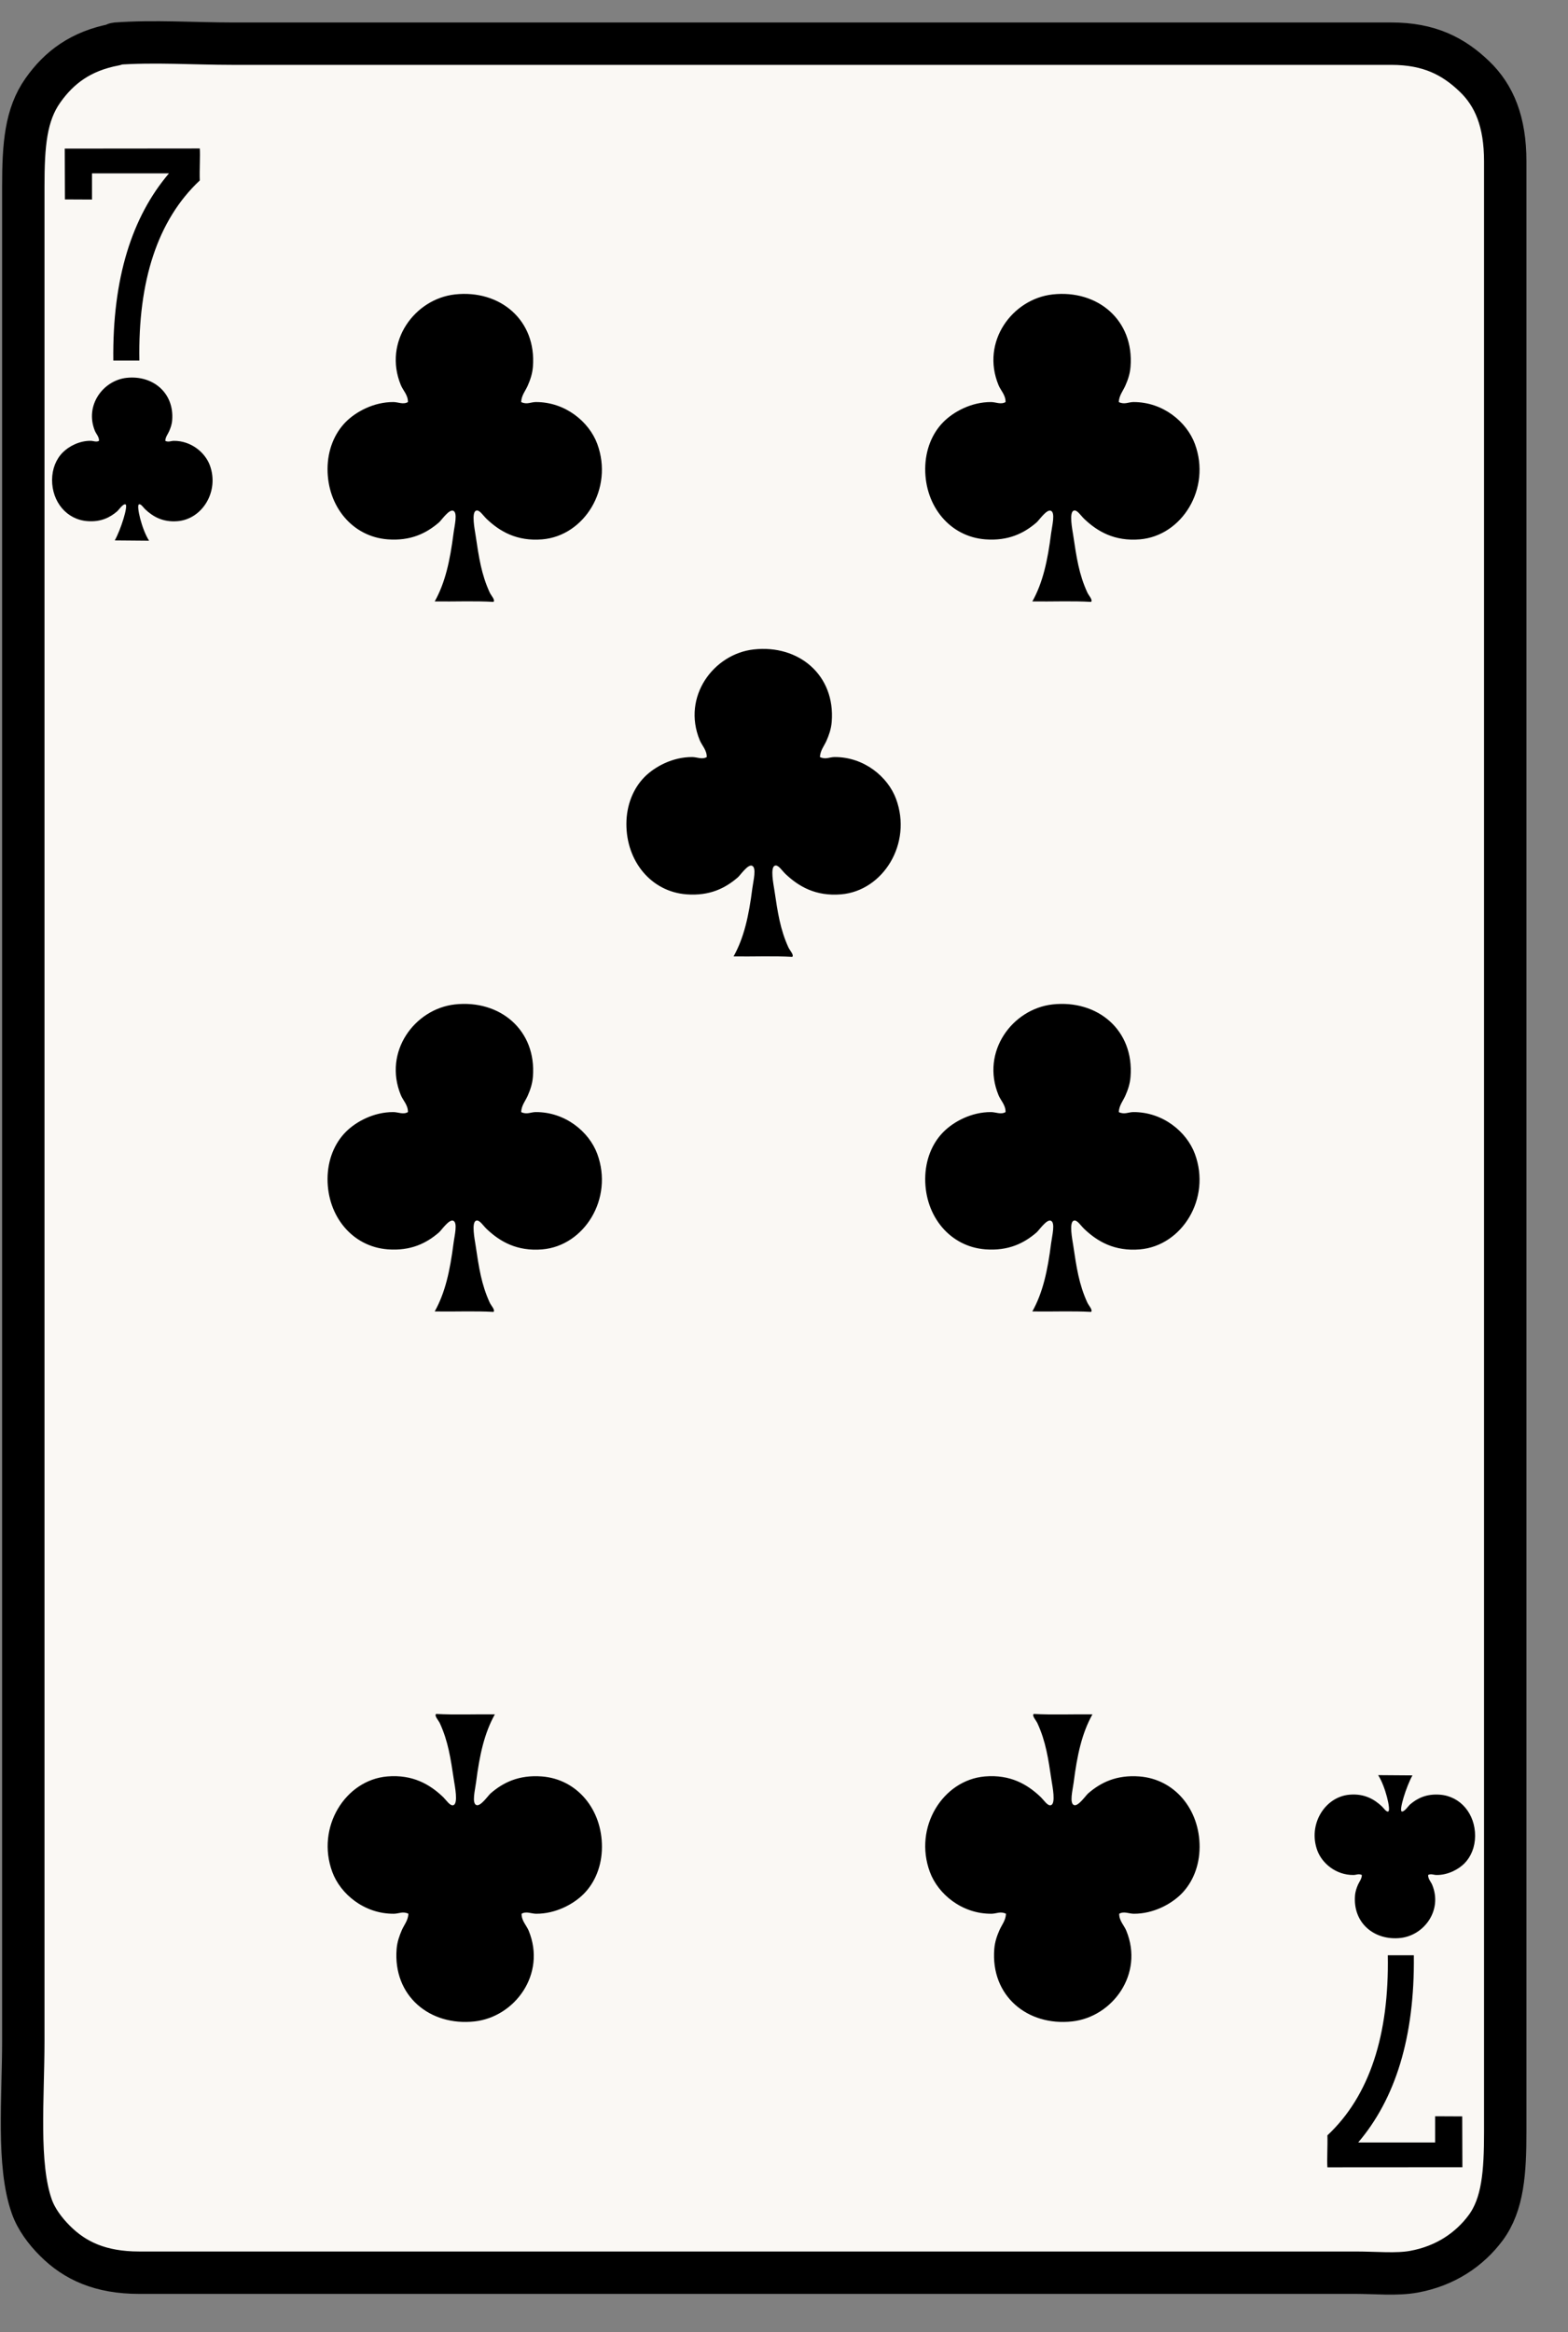 <svg width="37" height="55" viewBox="0 0 37 55" fill="none" xmlns="http://www.w3.org/2000/svg">
<rect x="0" y="0" width="37" height="55" fill="#808080" stroke="none"/>
<path d="M2.709 1.052C2.709 1.052 2.714 1.031 2.731 1.03C3.638 0.963 4.576 1.03 5.486 1.03C14.562 1.03 23.761 1.03 32.83 1.03C33.73 1.03 34.3 1.33 34.791 1.801C35.263 2.253 35.519 2.875 35.519 3.806C35.519 19.306 35.519 34.713 35.519 50.272C35.519 51.225 35.468 51.986 35.056 52.541C34.678 53.048 34.108 53.441 33.359 53.576C32.955 53.649 32.453 53.598 31.993 53.598C22.403 53.598 12.836 53.598 3.283 53.598C2.373 53.598 1.77 53.319 1.299 52.849C1.068 52.618 0.856 52.339 0.749 52.033C0.402 51.05 0.55 49.478 0.55 48.134C0.55 33.637 0.55 18.975 0.55 4.4C0.55 3.419 0.605 2.707 1.013 2.131C1.394 1.592 1.903 1.204 2.709 1.052Z" fill="#FAF8F4" stroke="black" stroke-linejoin="round"/>
<path fill-rule="evenodd" clip-rule="evenodd" d="M2.708 12.745C2.853 12.487 3.03 11.918 2.961 11.895C2.903 11.876 2.8 12.028 2.767 12.057C2.594 12.206 2.379 12.315 2.06 12.29C1.571 12.253 1.227 11.833 1.229 11.317C1.23 11.056 1.325 10.826 1.482 10.669C1.623 10.528 1.868 10.395 2.137 10.396C2.204 10.396 2.274 10.434 2.337 10.396C2.339 10.299 2.271 10.237 2.24 10.163C1.993 9.562 2.433 8.972 2.986 8.911C3.606 8.843 4.114 9.265 4.063 9.91C4.055 10.013 4.023 10.097 3.991 10.17C3.96 10.242 3.904 10.305 3.9 10.397C3.977 10.434 4.032 10.397 4.102 10.397C4.508 10.394 4.839 10.669 4.952 10.974C5.179 11.59 4.773 12.242 4.193 12.291C3.842 12.321 3.608 12.182 3.427 12.012C3.376 11.963 3.325 11.877 3.278 11.895C3.213 11.921 3.346 12.488 3.518 12.752C3.23 12.752 3.003 12.745 2.708 12.745L2.708 12.745Z" fill="black"/>
<path fill-rule="evenodd" clip-rule="evenodd" d="M33.329 41.871C33.184 42.129 33.008 42.697 33.076 42.72C33.134 42.739 33.237 42.587 33.27 42.558C33.443 42.409 33.659 42.301 33.978 42.325C34.467 42.362 34.81 42.782 34.808 43.298C34.807 43.559 34.711 43.79 34.555 43.947C34.414 44.087 34.168 44.221 33.9 44.219C33.833 44.219 33.763 44.182 33.699 44.219C33.697 44.316 33.766 44.378 33.796 44.452C34.044 45.054 33.603 45.642 33.05 45.704C32.43 45.772 31.922 45.351 31.974 44.705C31.982 44.602 32.014 44.519 32.045 44.446C32.077 44.375 32.133 44.312 32.136 44.219C32.059 44.182 32.004 44.219 31.936 44.219C31.528 44.222 31.198 43.947 31.085 43.642C30.858 43.026 31.264 42.374 31.845 42.325C32.196 42.295 32.431 42.434 32.61 42.603C32.661 42.652 32.713 42.739 32.76 42.72C32.825 42.694 32.691 42.127 32.52 41.864C32.808 41.864 33.035 41.87 33.33 41.87L33.329 41.871Z" fill="black"/>
<path fill-rule="evenodd" clip-rule="evenodd" d="M24.36 14.184C24.607 13.743 24.72 13.231 24.803 12.576C24.825 12.403 24.91 12.083 24.793 12.044C24.693 12.011 24.518 12.271 24.46 12.321C24.165 12.575 23.796 12.761 23.251 12.72C22.415 12.657 21.828 11.938 21.832 11.057C21.834 10.61 21.996 10.216 22.265 9.948C22.506 9.707 22.925 9.48 23.385 9.482C23.499 9.482 23.618 9.547 23.728 9.482C23.732 9.317 23.614 9.21 23.562 9.083C23.139 8.056 23.892 7.049 24.837 6.944C25.896 6.826 26.765 7.547 26.677 8.651C26.663 8.827 26.61 8.97 26.555 9.094C26.502 9.217 26.407 9.324 26.4 9.482C26.532 9.547 26.626 9.483 26.743 9.482C27.44 9.478 28.003 9.948 28.196 10.47C28.585 11.521 27.89 12.637 26.898 12.72C26.299 12.77 25.898 12.534 25.59 12.243C25.501 12.16 25.415 12.012 25.335 12.043C25.224 12.088 25.302 12.477 25.324 12.62C25.403 13.149 25.46 13.543 25.657 13.972C25.69 14.045 25.794 14.151 25.745 14.194C25.306 14.168 24.817 14.19 24.359 14.183L24.36 14.184Z" fill="black"/>
<path fill-rule="evenodd" clip-rule="evenodd" d="M25.778 40.431C25.531 40.873 25.418 41.384 25.335 42.039C25.313 42.212 25.228 42.533 25.346 42.571C25.445 42.604 25.62 42.344 25.678 42.294C25.973 42.039 26.342 41.854 26.887 41.895C27.723 41.959 28.31 42.677 28.307 43.559C28.305 44.005 28.143 44.399 27.874 44.667C27.633 44.908 27.214 45.135 26.754 45.133C26.64 45.133 26.521 45.068 26.41 45.133C26.407 45.299 26.525 45.405 26.577 45.532C27 46.559 26.247 47.567 25.302 47.672C24.242 47.789 23.374 47.068 23.462 45.964C23.476 45.789 23.529 45.646 23.584 45.521C23.637 45.398 23.732 45.292 23.738 45.133C23.606 45.068 23.513 45.133 23.395 45.133C22.698 45.138 22.134 44.668 21.942 44.147C21.553 43.095 22.247 41.98 23.24 41.895C23.84 41.845 24.24 42.081 24.548 42.372C24.637 42.456 24.723 42.603 24.803 42.571C24.915 42.527 24.836 42.137 24.814 41.995C24.735 41.465 24.678 41.072 24.481 40.642C24.448 40.569 24.344 40.463 24.393 40.421C24.832 40.446 25.321 40.425 25.779 40.431H25.778Z" fill="black"/>
<path fill-rule="evenodd" clip-rule="evenodd" d="M10.258 14.184C10.505 13.743 10.618 13.231 10.702 12.576C10.723 12.403 10.808 12.083 10.691 12.044C10.591 12.011 10.416 12.271 10.358 12.321C10.063 12.575 9.694 12.761 9.149 12.72C8.313 12.657 7.726 11.938 7.729 11.057C7.731 10.61 7.894 10.216 8.162 9.948C8.403 9.707 8.822 9.48 9.282 9.482C9.396 9.482 9.515 9.547 9.626 9.482C9.629 9.317 9.512 9.21 9.459 9.083C9.036 8.056 9.789 7.049 10.734 6.944C11.794 6.826 12.663 7.547 12.575 8.651C12.561 8.827 12.507 8.97 12.453 9.094C12.4 9.217 12.304 9.324 12.298 9.482C12.43 9.547 12.523 9.483 12.642 9.482C13.338 9.478 13.902 9.948 14.094 10.47C14.482 11.521 13.788 12.637 12.796 12.72C12.197 12.77 11.796 12.534 11.488 12.243C11.399 12.16 11.313 12.012 11.233 12.043C11.122 12.088 11.2 12.477 11.222 12.62C11.301 13.149 11.358 13.543 11.555 13.972C11.588 14.045 11.693 14.151 11.644 14.194C11.204 14.168 10.716 14.19 10.258 14.183L10.258 14.184Z" fill="black"/>
<path fill-rule="evenodd" clip-rule="evenodd" d="M24.36 30.928C24.607 30.487 24.72 29.975 24.803 29.32C24.825 29.147 24.91 28.826 24.793 28.788C24.693 28.755 24.518 29.015 24.46 29.065C24.165 29.32 23.796 29.505 23.251 29.464C22.415 29.4 21.828 28.682 21.832 27.801C21.834 27.354 21.996 26.96 22.265 26.692C22.506 26.451 22.925 26.224 23.385 26.227C23.499 26.227 23.618 26.292 23.728 26.227C23.732 26.061 23.614 25.955 23.562 25.828C23.139 24.801 23.892 23.793 24.837 23.688C25.896 23.571 26.765 24.292 26.677 25.396C26.663 25.572 26.61 25.715 26.555 25.839C26.502 25.962 26.407 26.069 26.4 26.227C26.532 26.292 26.626 26.227 26.743 26.227C27.44 26.223 28.003 26.692 28.196 27.214C28.585 28.266 27.89 29.381 26.898 29.465C26.299 29.515 25.898 29.279 25.59 28.988C25.501 28.905 25.415 28.757 25.335 28.789C25.224 28.832 25.302 29.223 25.324 29.365C25.403 29.894 25.46 30.288 25.657 30.718C25.69 30.791 25.794 30.897 25.745 30.939C25.306 30.914 24.817 30.936 24.359 30.928L24.36 30.928Z" fill="black"/>
<path fill-rule="evenodd" clip-rule="evenodd" d="M11.677 40.431C11.43 40.873 11.316 41.384 11.233 42.039C11.211 42.212 11.127 42.533 11.244 42.571C11.344 42.604 11.519 42.344 11.577 42.294C11.872 42.039 12.24 41.854 12.786 41.895C13.622 41.959 14.208 42.677 14.204 43.559C14.203 44.005 14.04 44.399 13.772 44.667C13.531 44.908 13.112 45.135 12.652 45.133C12.538 45.133 12.419 45.068 12.308 45.133C12.305 45.299 12.422 45.405 12.475 45.532C12.898 46.559 12.145 47.567 11.2 47.672C10.14 47.789 9.271 47.068 9.359 45.964C9.373 45.789 9.428 45.646 9.481 45.521C9.534 45.398 9.63 45.292 9.637 45.133C9.505 45.068 9.411 45.133 9.293 45.133C8.597 45.138 8.033 44.668 7.841 44.147C7.453 43.095 8.147 41.98 9.138 41.895C9.738 41.845 10.139 42.081 10.447 42.372C10.535 42.456 10.622 42.603 10.702 42.571C10.813 42.527 10.735 42.137 10.713 41.995C10.633 41.465 10.577 41.072 10.38 40.642C10.346 40.569 10.242 40.463 10.291 40.421C10.731 40.446 11.219 40.425 11.677 40.431H11.677Z" fill="black"/>
<path fill-rule="evenodd" clip-rule="evenodd" d="M10.258 30.928C10.505 30.487 10.618 29.975 10.702 29.32C10.723 29.147 10.808 28.826 10.691 28.788C10.591 28.755 10.416 29.015 10.358 29.065C10.063 29.32 9.694 29.505 9.149 29.464C8.313 29.4 7.726 28.682 7.729 27.801C7.731 27.354 7.894 26.96 8.162 26.692C8.403 26.451 8.822 26.224 9.282 26.227C9.396 26.227 9.515 26.292 9.626 26.227C9.629 26.061 9.512 25.955 9.459 25.828C9.036 24.801 9.789 23.793 10.734 23.688C11.794 23.571 12.663 24.292 12.575 25.396C12.561 25.572 12.507 25.715 12.453 25.839C12.4 25.962 12.304 26.069 12.298 26.227C12.43 26.292 12.523 26.227 12.642 26.227C13.338 26.223 13.902 26.692 14.094 27.214C14.482 28.266 13.788 29.381 12.796 29.465C12.197 29.515 11.796 29.279 11.488 28.988C11.399 28.905 11.313 28.757 11.233 28.789C11.122 28.832 11.2 29.223 11.222 29.365C11.301 29.894 11.358 30.288 11.555 30.718C11.588 30.791 11.693 30.897 11.644 30.939C11.204 30.914 10.716 30.936 10.258 30.928L10.258 30.928Z" fill="black"/>
<path fill-rule="evenodd" clip-rule="evenodd" d="M17.31 22.556C17.556 22.115 17.67 21.603 17.753 20.948C17.775 20.775 17.86 20.455 17.742 20.416C17.642 20.383 17.468 20.643 17.409 20.693C17.114 20.947 16.746 21.133 16.2 21.092C15.364 21.029 14.778 20.31 14.781 19.429C14.782 18.983 14.945 18.589 15.213 18.32C15.454 18.079 15.874 17.852 16.333 17.854C16.448 17.854 16.567 17.919 16.677 17.854C16.68 17.689 16.563 17.582 16.511 17.455C16.088 16.428 16.84 15.421 17.786 15.316C18.845 15.198 19.714 15.919 19.626 17.023C19.612 17.199 19.558 17.342 19.504 17.466C19.451 17.589 19.355 17.696 19.348 17.854C19.481 17.919 19.575 17.854 19.692 17.854C20.388 17.85 20.952 18.32 21.144 18.841C21.533 19.893 20.839 21.009 19.847 21.092C19.248 21.142 18.847 20.906 18.539 20.615C18.45 20.532 18.364 20.384 18.283 20.416C18.172 20.459 18.251 20.85 18.273 20.992C18.352 21.522 18.409 21.916 18.605 22.345C18.639 22.418 18.743 22.524 18.694 22.567C18.255 22.541 17.766 22.563 17.308 22.556H17.31Z" fill="black"/>
<path fill-rule="evenodd" clip-rule="evenodd" d="M4.714 3.501C4.727 3.668 4.705 4.004 4.714 4.256C3.715 5.192 3.255 6.634 3.289 8.503H2.674C2.65 6.56 3.117 5.11 3.987 4.089H2.171V4.706C1.877 4.706 1.737 4.703 1.532 4.703C1.532 4.194 1.528 3.971 1.528 3.505C2.566 3.505 3.433 3.502 4.714 3.502V3.501Z" fill="black"/>
<path fill-rule="evenodd" clip-rule="evenodd" d="M31.323 51.114C31.309 50.947 31.331 50.611 31.323 50.359C32.322 49.424 32.781 47.981 32.748 46.112H33.362C33.386 48.056 32.919 49.506 32.049 50.527H33.865V49.909C34.16 49.909 34.3 49.912 34.504 49.912C34.504 50.422 34.508 50.645 34.508 51.111C33.47 51.111 32.604 51.113 31.323 51.113V51.114Z" fill="black"/>
</svg>
